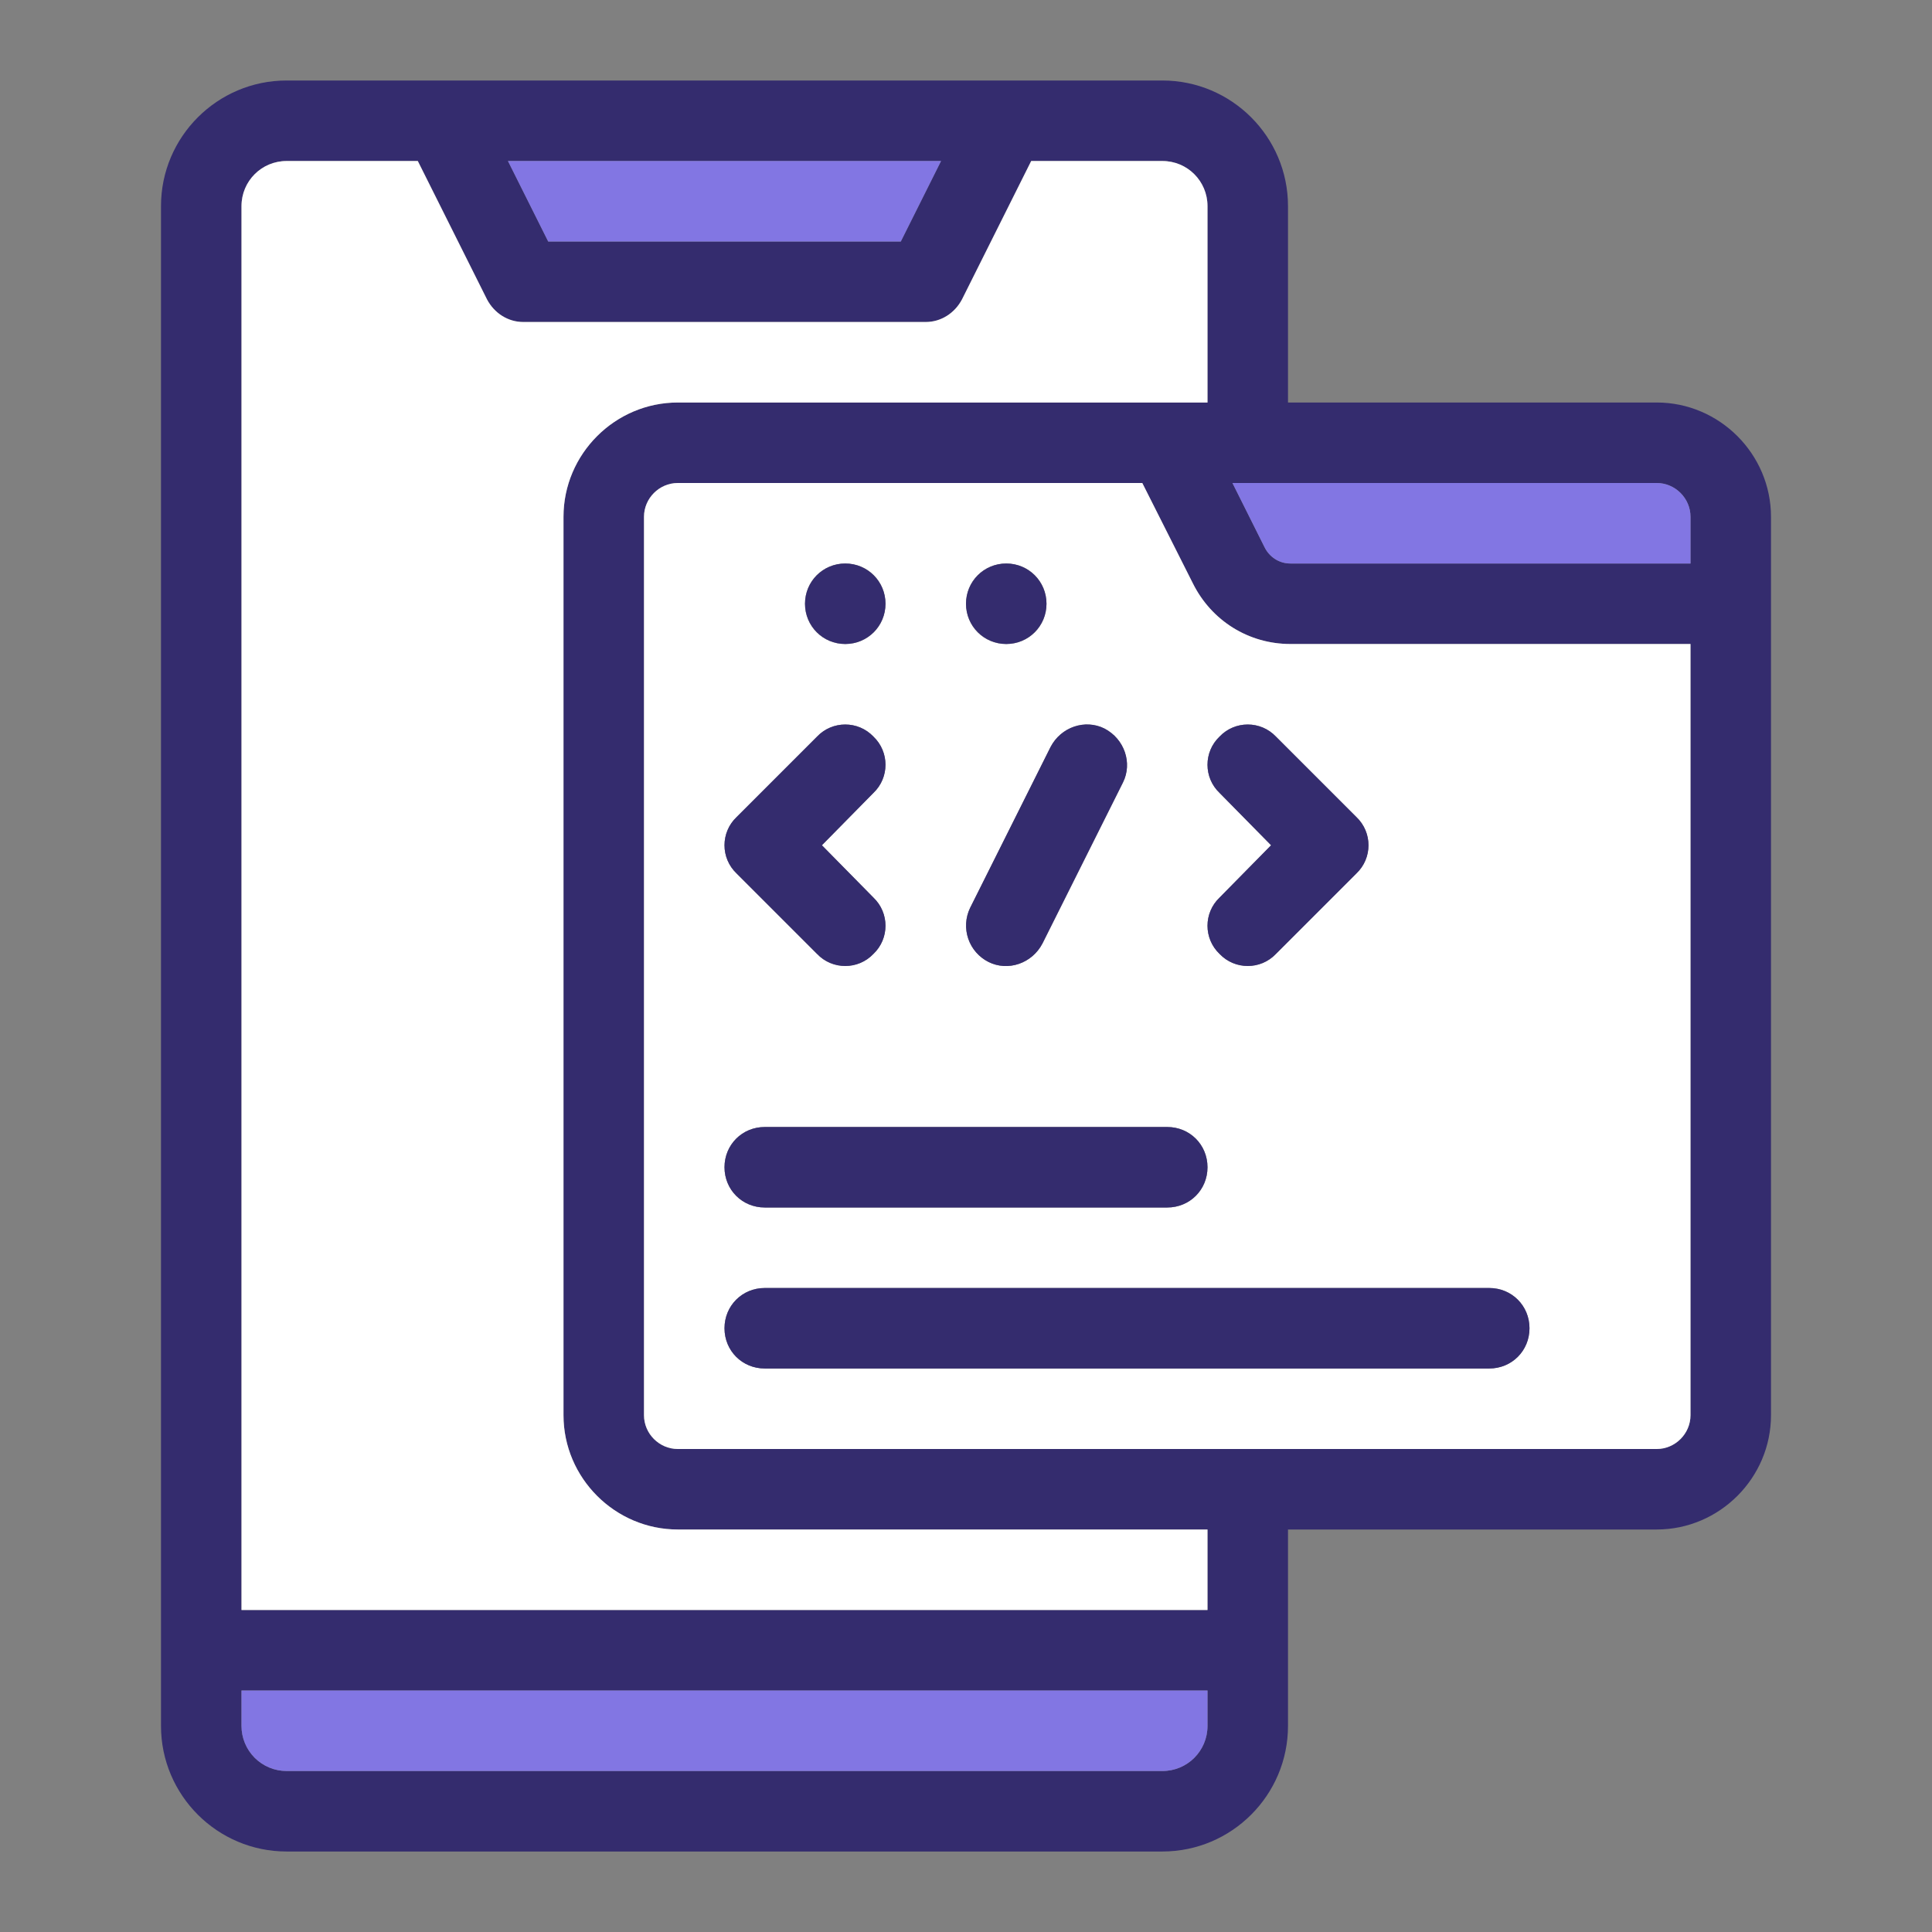 <svg width="512" height="512" viewBox="0 0 512 512" fill="none" xmlns="http://www.w3.org/2000/svg">
<rect x="0" y="0" width="512" height="512" fill="#808080" stroke="none"/>
<path d="M439.039 106.667H341.333V54.614C341.333 36.267 326.399 21.334 308.053 21.334H75.946C57.599 21.334 42.666 36.267 42.666 54.614V457.387C42.666 475.734 57.599 490.667 75.946 490.667H308.053C326.399 490.667 341.333 475.734 341.333 457.387V405.334H439.039C455.679 405.334 469.333 391.681 469.333 375.041V136.961C469.333 120.321 455.679 106.667 439.039 106.667ZM249.386 42.667L238.719 64.001H145.279L134.613 42.667H249.386ZM319.999 457.387C319.999 464.001 314.666 469.334 308.053 469.334H75.946C72.778 469.334 69.739 468.075 67.498 465.835C65.258 463.594 63.999 460.556 63.999 457.387V448.001H319.999V457.387ZM319.999 426.667H63.999V54.614C63.999 48.001 69.333 42.667 75.946 42.667H110.719L129.066 79.361C130.986 82.987 134.613 85.334 138.666 85.334H245.333C249.386 85.334 253.013 82.987 254.933 79.361L273.279 42.667H308.053C314.666 42.667 319.999 48.001 319.999 54.614V106.667H179.626C162.986 106.667 149.333 120.321 149.333 136.961V375.041C149.333 391.681 162.986 405.334 179.626 405.334H319.999V426.667ZM447.999 375.041C447.999 379.947 443.946 384.001 439.039 384.001H179.626C174.719 384.001 170.666 379.947 170.666 375.041V136.961C170.666 132.054 174.719 128.001 179.626 128.001H302.719L316.159 154.667C321.066 164.481 330.879 170.667 341.973 170.667H447.999V375.041ZM447.999 149.334H341.973C338.986 149.334 336.426 147.627 335.146 145.067L326.613 128.001H439.039C443.946 128.001 447.999 132.054 447.999 136.961V149.334Z" fill="#342C6E"/>
<path d="M341.973 170.667C330.879 170.667 321.066 164.48 316.159 154.667L302.719 128H179.626C174.719 128 170.666 132.053 170.666 136.96V375.04C170.666 379.947 174.719 384 179.626 384H439.039C443.946 384 447.999 379.947 447.999 375.04V170.667H341.973ZM323.199 210.133C318.933 206.08 318.933 199.253 323.199 195.2C327.253 190.933 334.079 190.933 338.133 195.2L359.466 216.533C363.733 220.587 363.733 227.413 359.466 231.467L338.133 252.8C334.079 257.067 327.253 257.067 323.199 252.8C318.933 248.747 318.933 241.92 323.199 237.867L336.853 224L323.199 210.133ZM292.693 193.067C298.026 195.84 300.159 202.24 297.599 207.36L276.266 250.027C273.493 255.36 267.093 257.493 261.973 254.933C259.447 253.667 257.518 251.461 256.601 248.788C255.684 246.116 255.851 243.191 257.066 240.64L278.399 197.973C281.173 192.64 287.573 190.507 292.693 193.067ZM266.666 149.333C272.639 149.333 277.333 154.027 277.333 160C277.333 165.973 272.639 170.667 266.666 170.667C260.693 170.667 255.999 165.973 255.999 160C255.999 154.027 260.693 149.333 266.666 149.333ZM223.999 149.333C229.973 149.333 234.666 154.027 234.666 160C234.666 165.973 229.973 170.667 223.999 170.667C218.026 170.667 213.333 165.973 213.333 160C213.333 154.027 218.026 149.333 223.999 149.333ZM195.199 216.533L216.533 195.2C220.586 190.933 227.413 190.933 231.466 195.2C235.733 199.253 235.733 206.08 231.466 210.133L217.813 224L231.466 237.867C235.733 241.92 235.733 248.747 231.466 252.8C227.413 257.067 220.586 257.067 216.533 252.8L195.199 231.467C190.933 227.413 190.933 220.587 195.199 216.533ZM202.666 298.667H309.333C315.306 298.667 319.999 303.36 319.999 309.333C319.999 315.307 315.306 320 309.333 320H202.666C196.693 320 191.999 315.307 191.999 309.333C191.999 303.36 196.693 298.667 202.666 298.667ZM394.666 362.667H202.666C196.693 362.667 191.999 357.973 191.999 352C191.999 346.027 196.693 341.333 202.666 341.333H394.666C400.639 341.333 405.333 346.027 405.333 352C405.333 357.973 400.639 362.667 394.666 362.667Z" fill="white"/>
<path d="M149.333 136.961V375.041C149.333 391.681 162.987 405.335 179.627 405.335H320V426.668H64V54.615C64 48.001 69.333 42.668 75.947 42.668H110.72L129.067 79.361C130.987 82.988 134.613 85.335 138.667 85.335H245.333C249.387 85.335 253.013 82.988 254.933 79.361L273.28 42.668H308.053C314.667 42.668 320 48.001 320 54.615V106.668H179.627C162.987 106.668 149.333 120.321 149.333 136.961Z" fill="white"/>
<path d="M320 448.001V457.388C320 464.001 314.667 469.335 308.053 469.335H75.947C72.778 469.335 69.74 468.076 67.499 465.836C65.259 463.595 64 460.556 64 457.388V448.001H320ZM448 136.961V149.335H341.973C338.987 149.335 336.427 147.628 335.147 145.068L326.613 128.001H439.04C443.947 128.001 448 132.055 448 136.961ZM249.387 42.668L238.72 64.001H145.28L134.613 42.668H249.387Z" fill="#8276E3"/>
<path d="M231.467 237.868C235.733 241.921 235.733 248.748 231.467 252.801C227.413 257.068 220.587 257.068 216.533 252.801L195.2 231.468C190.933 227.415 190.933 220.588 195.2 216.535L216.533 195.201C220.587 190.935 227.413 190.935 231.467 195.201C235.733 199.255 235.733 206.081 231.467 210.135L217.813 224.001L231.467 237.868ZM297.6 207.361L276.267 250.028C273.493 255.361 267.093 257.495 261.973 254.935C259.448 253.668 257.519 251.462 256.602 248.79C255.684 246.117 255.851 243.192 257.067 240.641L278.4 197.975C281.173 192.641 287.573 190.508 292.693 193.068C298.027 195.841 300.16 202.241 297.6 207.361ZM359.467 231.468L338.133 252.801C334.08 257.068 327.253 257.068 323.2 252.801C318.933 248.748 318.933 241.921 323.2 237.868L336.853 224.001L323.2 210.135C318.933 206.081 318.933 199.255 323.2 195.201C327.253 190.935 334.08 190.935 338.133 195.201L359.467 216.535C363.733 220.588 363.733 227.415 359.467 231.468ZM320 309.335C320 315.308 315.307 320.001 309.333 320.001H202.667C196.693 320.001 192 315.308 192 309.335C192 303.361 196.693 298.668 202.667 298.668H309.333C315.307 298.668 320 303.361 320 309.335ZM405.333 352.001C405.333 357.975 400.64 362.668 394.667 362.668H202.667C196.693 362.668 192 357.975 192 352.001C192 346.028 196.693 341.335 202.667 341.335H394.667C400.64 341.335 405.333 346.028 405.333 352.001Z" fill="#342C6E"/>
<path d="M266.667 170.667C272.558 170.667 277.333 165.892 277.333 160.001C277.333 154.11 272.558 149.334 266.667 149.334C260.776 149.334 256 154.11 256 160.001C256 165.892 260.776 170.667 266.667 170.667Z" fill="#342C6E"/>
<path d="M224.001 170.667C229.892 170.667 234.667 165.892 234.667 160.001C234.667 154.11 229.892 149.334 224.001 149.334C218.11 149.334 213.334 154.11 213.334 160.001C213.334 165.892 218.11 170.667 224.001 170.667Z" fill="#342C6E"/>
</svg>
